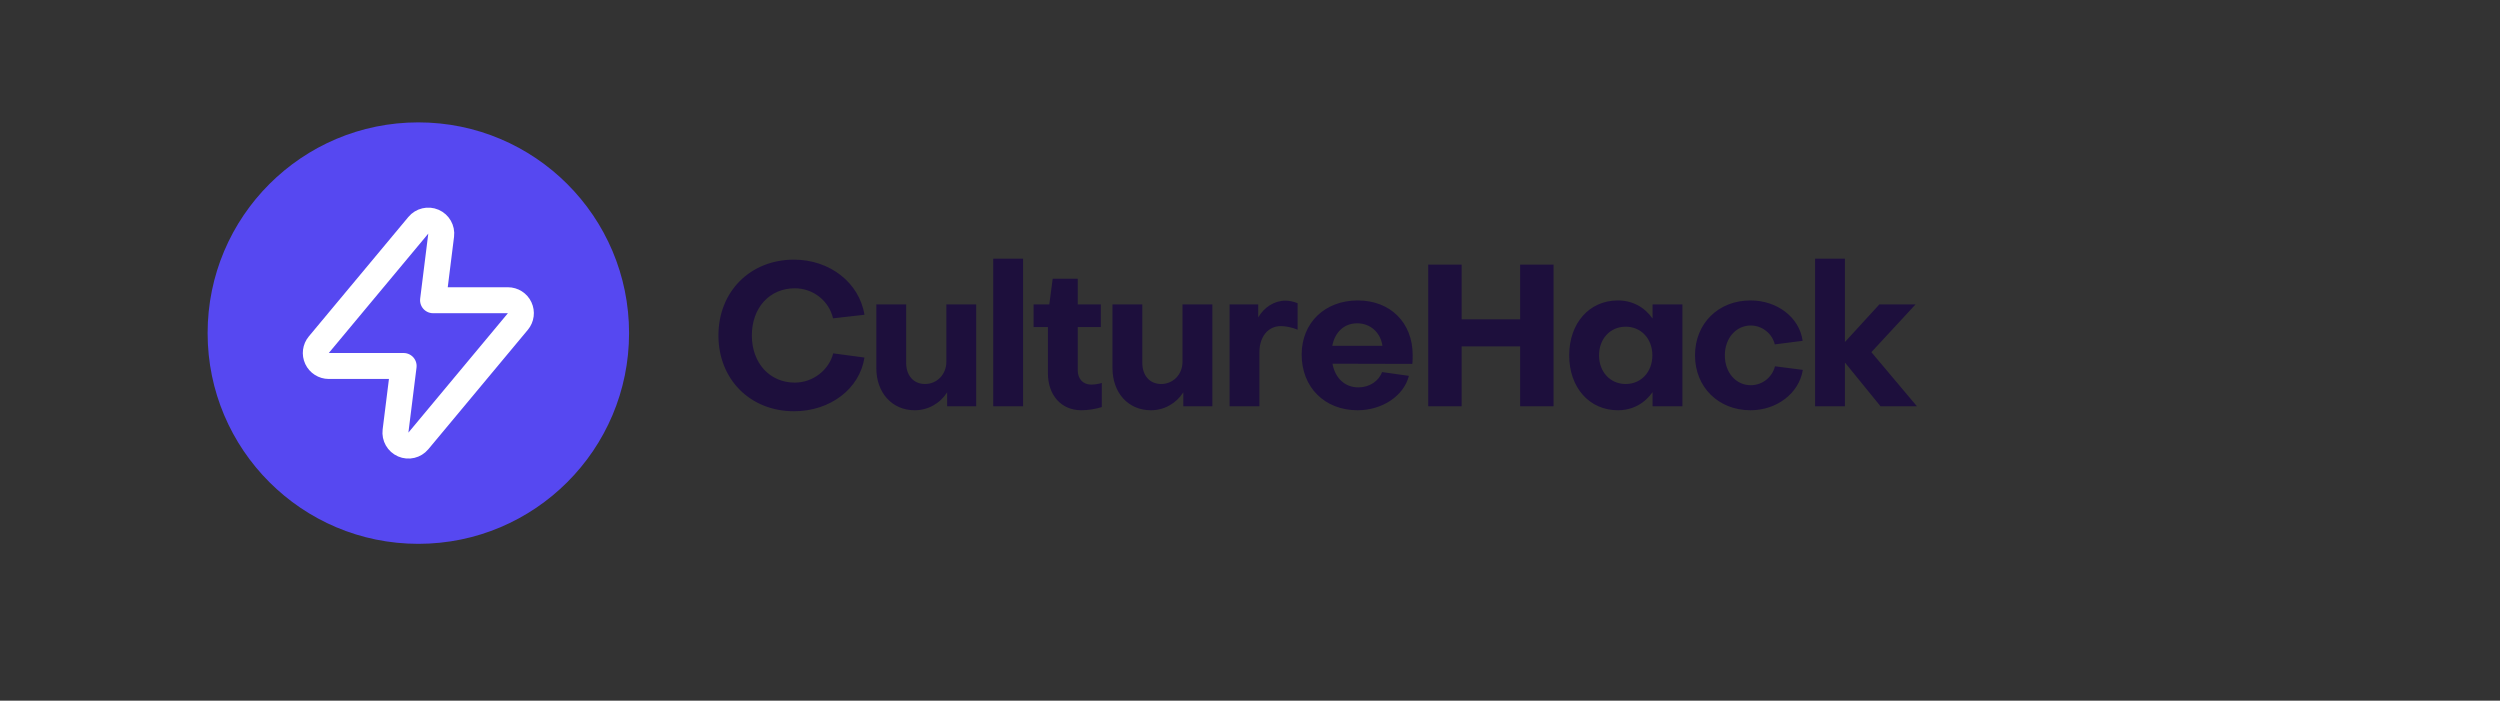 <svg width="289" height="81" viewBox="0 0 289 81" fill="none" xmlns="http://www.w3.org/2000/svg">
<rect x="0" y="0" width="289" height="81" fill="#333333" stroke="none"/>
<circle cx="48.36" cy="38.507" r="24.36" fill="#5648F1"/>
<path d="M50.999 27.188C51.082 26.528 50.719 25.892 50.108 25.626C49.498 25.361 48.785 25.53 48.359 26.042L36.854 39.848C36.481 40.295 36.401 40.917 36.648 41.444C36.895 41.971 37.424 42.308 38.006 42.308H46.661L45.722 49.826C45.639 50.487 46.002 51.123 46.613 51.388C47.224 51.653 47.936 51.484 48.362 50.972L59.867 37.166C60.24 36.719 60.32 36.097 60.073 35.57C59.827 35.043 59.297 34.706 58.715 34.706H50.06L50.999 27.188Z" stroke="white" stroke-width="3" stroke-linecap="round" stroke-linejoin="round"/>
<path opacity="0.7" d="M91.882 44.229C88.984 44.229 86.914 41.975 86.914 38.778C86.914 35.581 88.961 33.327 91.882 33.327C93.998 33.327 95.838 34.776 96.298 36.8L99.932 36.386C99.334 32.683 95.93 30.015 91.79 30.015C86.73 30.015 83.05 33.695 83.05 38.778C83.05 43.861 86.73 47.541 91.79 47.541C95.976 47.541 99.38 44.942 99.932 41.331L96.321 40.848C95.815 42.803 93.952 44.229 91.882 44.229ZM112.848 46.966V35.19H109.398V41.814C109.398 43.309 108.294 44.39 106.937 44.39C105.58 44.39 104.752 43.378 104.752 41.952V35.19H101.302V42.55C101.302 45.379 103.096 47.426 105.741 47.426C107.282 47.426 108.662 46.644 109.49 45.356V46.966H112.848ZM114.817 29.9V46.966H118.267V29.9H114.817ZM121.138 43.148C121.138 45.655 122.656 47.426 125.002 47.426C125.738 47.426 126.658 47.288 127.371 47.058V44.275C126.98 44.39 126.474 44.459 126.152 44.459C125.186 44.459 124.588 43.792 124.588 42.803V37.812H127.256V35.19H124.588V32.223H121.69L121.299 35.19H119.482V37.812H121.138V43.148ZM140.148 46.966V35.19H136.698V41.814C136.698 43.309 135.594 44.39 134.237 44.39C132.88 44.39 132.052 43.378 132.052 41.952V35.19H128.602V42.55C128.602 45.379 130.396 47.426 133.041 47.426C134.582 47.426 135.962 46.644 136.79 45.356V46.966H140.148ZM142.14 35.19V46.966H145.59V40.71C145.59 38.939 146.579 37.697 148.074 37.697C148.58 37.697 149.362 37.835 150.006 38.111V35.052C149.546 34.868 149.063 34.753 148.603 34.753C147.315 34.753 146.142 35.512 145.452 36.685V35.19H142.14ZM154.013 39.974C154.312 38.41 155.37 37.375 156.888 37.375C158.452 37.375 159.602 38.479 159.809 39.974H154.013ZM150.471 40.986C150.471 44.781 153.139 47.426 156.934 47.426C159.809 47.426 162.293 45.747 162.868 43.447L159.763 43.01C159.395 44.045 158.314 44.781 157.026 44.781C155.462 44.781 154.335 43.7 154.036 42.044L163.259 42.067C163.305 41.814 163.305 41.331 163.305 41.032C163.305 37.306 160.729 34.73 156.957 34.73C153.162 34.73 150.471 37.306 150.471 40.986ZM168.966 46.966V40.043H175.728V46.966H179.592V30.59H175.728V36.915H168.966V30.59H165.102V46.966H168.966ZM187.931 44.39C186.137 44.39 184.849 42.987 184.849 41.078C184.849 39.169 186.137 37.766 187.931 37.766C189.725 37.766 191.013 39.169 191.013 41.078C191.013 42.987 189.725 44.39 187.931 44.39ZM191.036 36.823C190.116 35.512 188.713 34.73 187.034 34.73C183.722 34.73 181.399 37.352 181.399 41.078C181.399 44.804 183.722 47.426 187.034 47.426C188.713 47.426 190.116 46.644 191.036 45.333V46.966H194.486V35.19H191.036V36.823ZM202.359 34.73C198.633 34.73 195.942 37.398 195.942 41.078C195.942 44.758 198.656 47.426 202.359 47.426C205.395 47.426 207.971 45.471 208.408 42.757L205.188 42.343C204.866 43.608 203.739 44.528 202.382 44.528C200.68 44.528 199.392 43.079 199.392 41.078C199.392 39.077 200.703 37.628 202.382 37.628C203.693 37.628 204.866 38.548 205.165 39.813L208.385 39.399C208.017 36.685 205.441 34.73 202.359 34.73ZM209.823 46.966H213.273V41.906L217.39 46.966H221.599L216.332 40.71L221.438 35.19H217.252L213.273 39.537V29.9H209.823V46.966Z" fill="#150041"/>
</svg>
